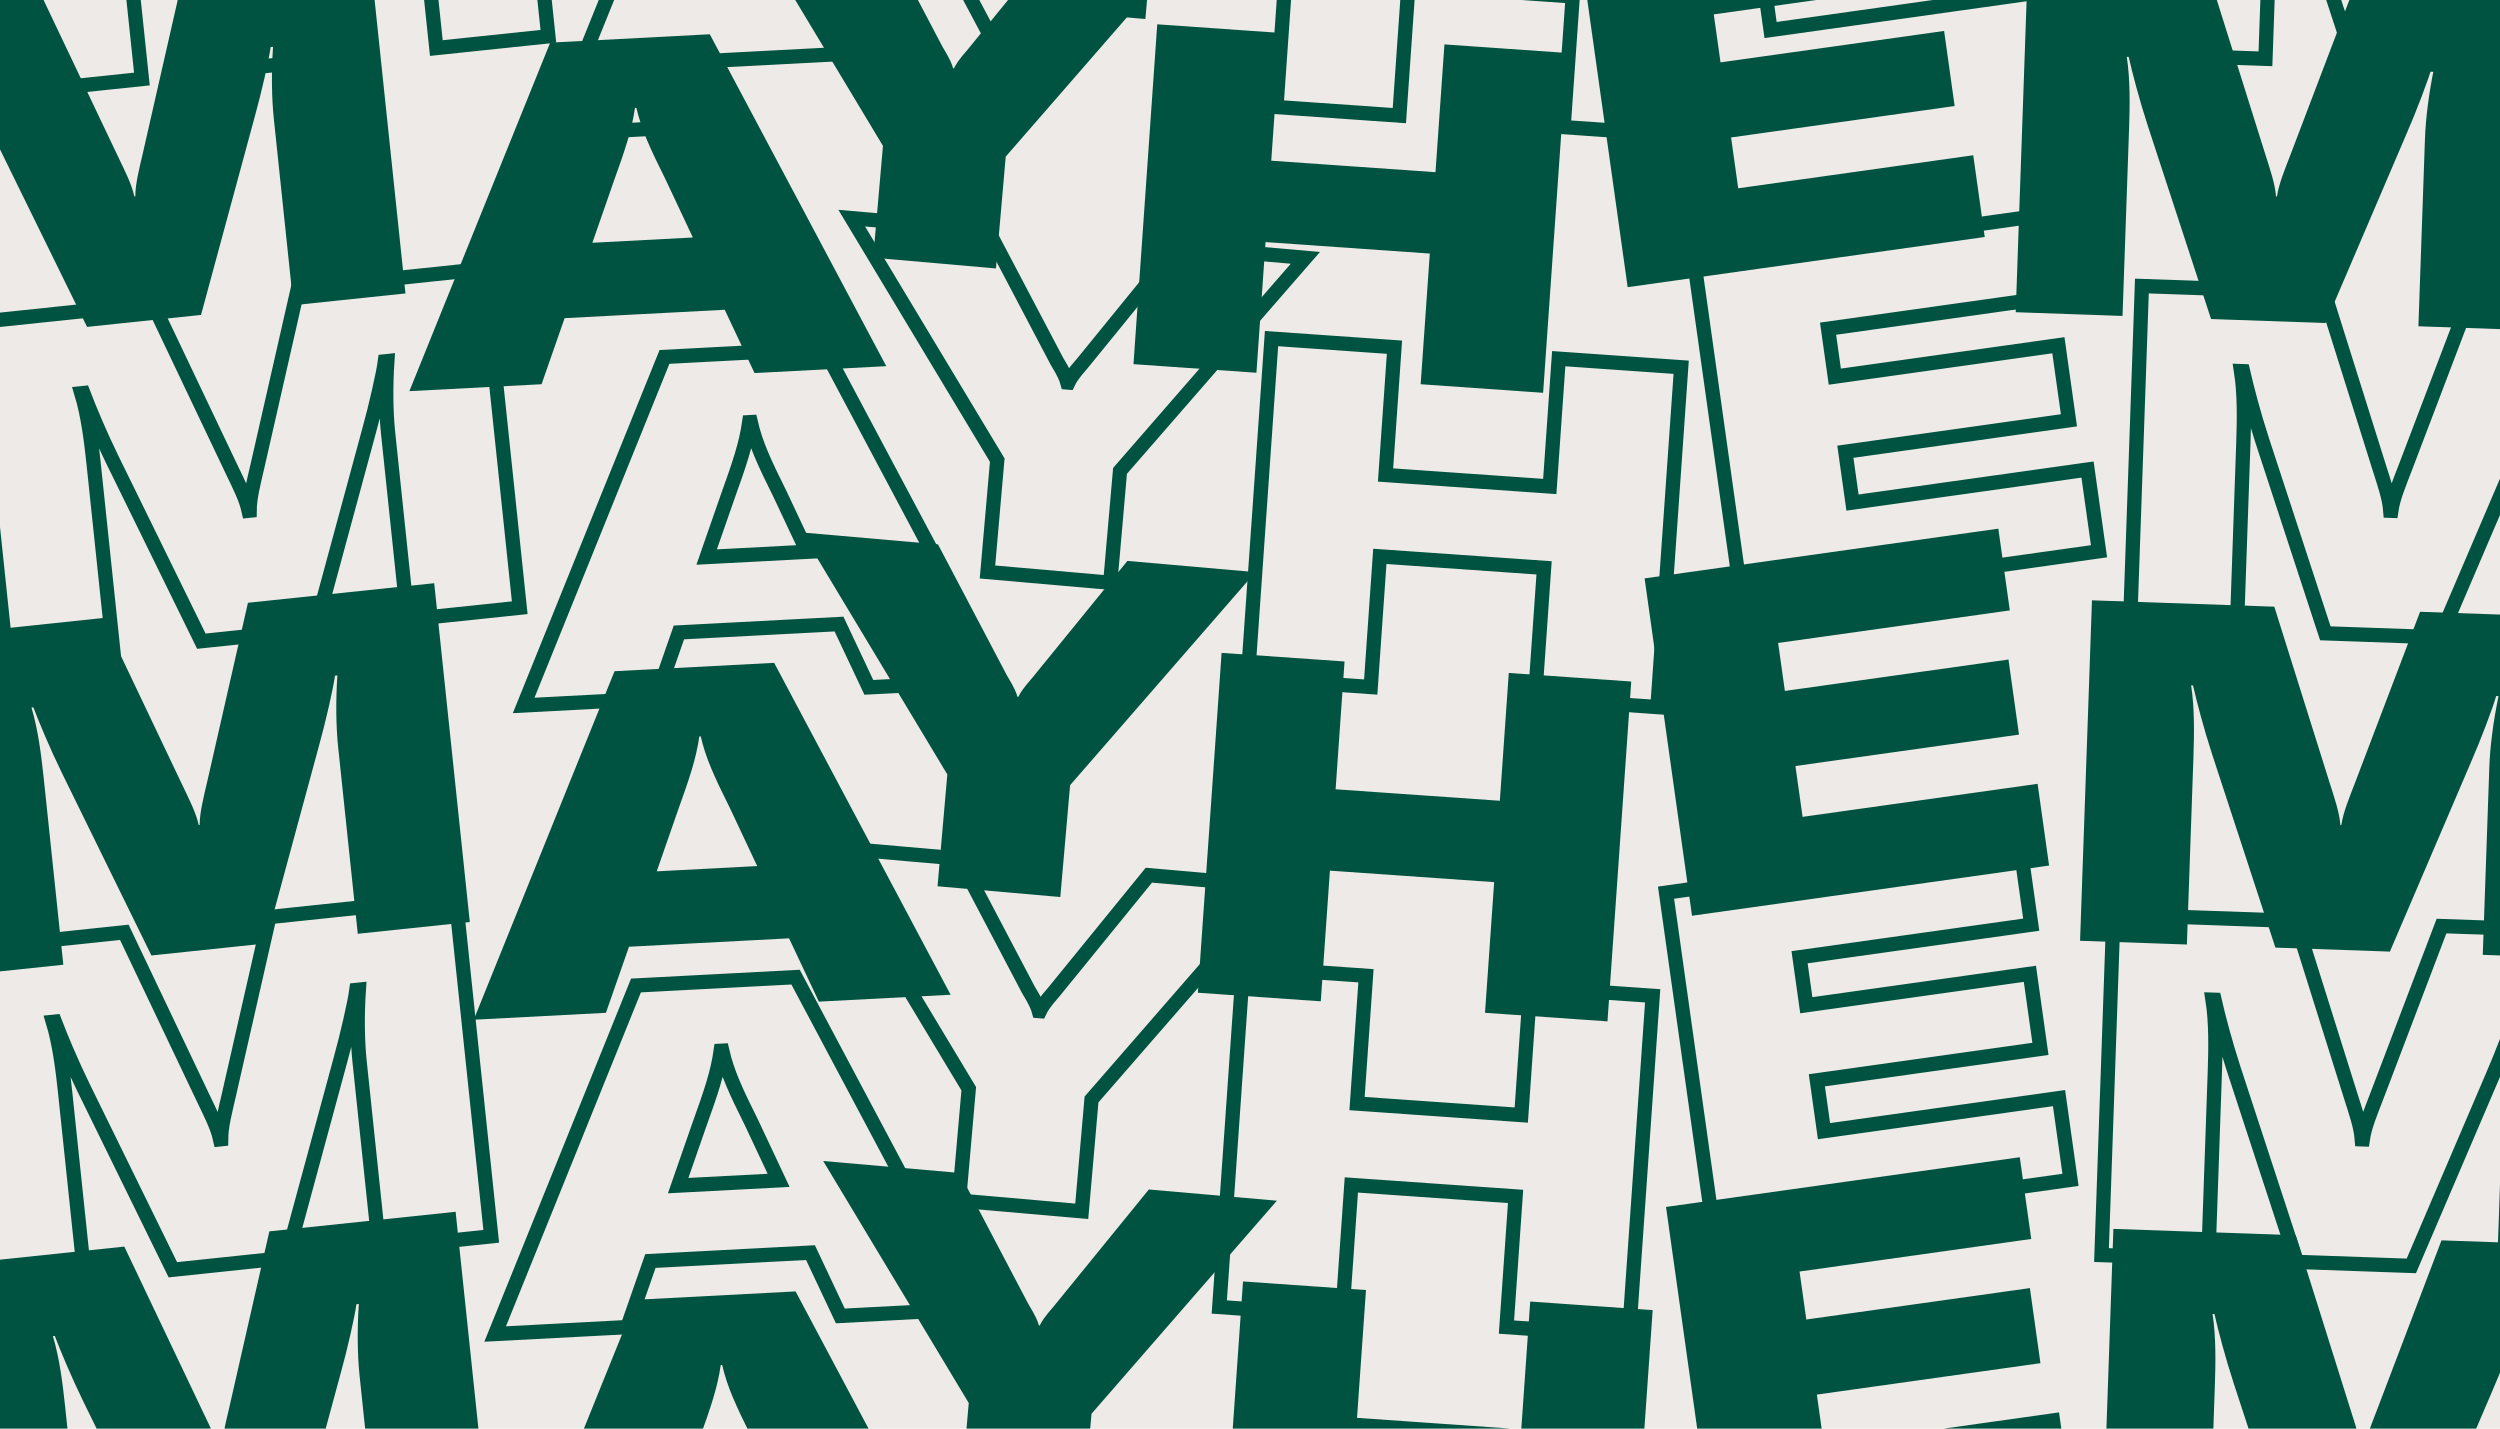 <?xml version="1.0" encoding="UTF-8"?>
<svg width="350px" height="200px" viewBox="0 0 350 200" version="1.1" xmlns="http://www.w3.org/2000/svg" xmlns:xlink="http://www.w3.org/1999/xlink">
    <!-- Generator: Sketch 51.1 (57501) - http://www.bohemiancoding.com/sketch -->
    <title>mayhem-biz-card-front-two</title>
    <desc>Created with Sketch.</desc>
    <defs></defs>
    <g id="mayhem-biz-card-front-two" stroke="none" stroke-width="1" fill="none" fill-rule="evenodd">
        <rect fill="#EEEAE7" x="0" y="0" width="350" height="200"></rect>
        <path d="M-15.024,48.626 L-20.01,1.193 L5.394,-1.477 L16.441,21.745 C17.484,23.932 18.418,25.725 18.809,27.508 L18.943,27.494 C18.954,25.669 19.488,23.654 20.047,21.231 L25.703,-3.612 L51.777,-6.352 L56.763,41.081 L41.078,42.729 L38.34,16.675 C38.024,13.668 37.987,10.092 38.225,6.555 L37.89,6.59 C37.663,8.302 36.599,13.007 35.662,16.348 L28.142,44.089 L12.189,45.766 L-0.318,20.265 C-2.044,16.731 -3.496,13.236 -4.338,11.028 L-4.606,11.056 C-3.673,14.133 -3.22,17.8 -2.883,21.007 L-0.144,47.062 L-15.024,48.626 Z M105.636,52.229 L101.46,43.367 L79.047,44.542 L75.82,53.792 L57.312,54.762 L77.026,5.969 L99.371,4.798 L124.078,51.263 L105.636,52.229 Z M82.932,33.987 L96.999,33.25 L93.201,25.175 C91.014,20.783 89.796,18.156 89.096,15.098 L88.894,15.109 C88.45,18.227 87.514,20.966 85.865,25.56 L82.932,33.987 Z M122.245,36.08 L123.615,20.421 L103.239,-13.459 L122.306,-11.791 L131.935,6.516 C133.059,8.368 133.275,8.994 133.429,9.547 L133.564,9.558 C133.812,9.041 134.133,8.462 135.561,6.834 L148.827,-9.471 L166.754,-7.902 L140.803,21.925 L139.433,37.584 L122.245,36.08 Z M219.364,7.414 L216.037,54.992 L198.893,53.793 L200.172,35.499 L177.178,33.891 L175.899,52.185 L158.687,50.982 L162.014,3.404 L179.226,4.607 L177.975,22.499 L200.968,24.107 L202.22,6.215 L219.364,7.414 Z M243.35,26.361 L276.254,21.736 L277.862,33.178 L227.873,40.204 L221.235,-7.027 L270.757,-13.987 L272.365,-2.545 L239.928,2.014 L240.873,8.732 L272.174,4.333 L273.651,14.844 L242.35,19.243 L243.35,26.361 Z M282.2,43.71 L283.865,-3.956 L309.393,-3.064 L317.101,21.47 C317.829,23.781 318.505,25.687 318.643,27.506 L318.778,27.511 C319.043,25.705 319.852,23.784 320.743,21.463 L329.802,-2.351 L356.003,-1.436 L354.339,46.229 L338.577,45.679 L339.492,19.496 C339.597,16.475 340.058,12.929 340.786,9.459 L340.45,9.447 C339.987,11.112 338.278,15.623 336.886,18.8 L325.578,45.225 L309.547,44.665 L300.711,17.671 C299.493,13.932 298.542,10.269 298.015,7.965 L297.746,7.956 C298.242,11.132 298.18,14.827 298.068,18.05 L297.154,44.232 L282.2,43.71 Z" id="MAYHEM" fill="#005340"></path>
        <path d="M-6.015,136.626 L-11,89.193 L14.404,86.523 L25.451,109.745 C26.494,111.932 27.428,113.725 27.819,115.508 L27.953,115.494 C27.964,113.669 28.498,111.654 29.056,109.231 L34.713,84.388 L60.787,81.648 L65.772,129.081 L50.088,130.729 L47.349,104.675 C47.033,101.668 46.996,98.092 47.234,94.555 L46.899,94.59 C46.673,96.302 45.608,101.007 44.672,104.348 L37.151,132.089 L21.199,133.766 L8.692,108.265 C6.965,104.731 5.514,101.236 4.672,99.028 L4.404,99.056 C5.337,102.133 5.79,105.8 6.127,109.007 L8.866,135.062 L-6.015,136.626 Z M114.646,140.229 L110.47,131.367 L88.057,132.542 L84.83,141.792 L66.321,142.762 L86.036,93.969 L108.381,92.798 L133.087,139.263 L114.646,140.229 Z M91.942,121.987 L106.008,121.25 L102.211,113.175 C100.023,108.783 98.806,106.156 98.106,103.098 L97.904,103.109 C97.46,106.227 96.524,108.966 94.875,113.56 L91.942,121.987 Z M131.255,124.08 L132.625,108.421 L112.248,74.541 L131.316,76.209 L140.945,94.516 C142.069,96.368 142.284,96.994 142.439,97.547 L142.573,97.558 C142.822,97.041 143.143,96.462 144.571,94.834 L157.837,78.529 L175.763,80.098 L149.813,109.925 L148.443,125.584 L131.255,124.08 Z M228.374,95.414 L225.047,142.992 L207.902,141.793 L209.182,123.499 L186.188,121.891 L184.909,140.185 L167.697,138.982 L171.024,91.404 L188.236,92.607 L186.984,110.499 L209.978,112.107 L211.229,94.215 L228.374,95.414 Z M252.36,114.361 L285.263,109.736 L286.871,121.178 L236.882,128.204 L230.244,80.973 L279.766,74.013 L281.374,85.455 L248.938,90.014 L249.882,96.732 L281.184,92.333 L282.661,102.844 L251.36,107.243 L252.36,114.361 Z M291.21,131.71 L292.875,84.044 L318.403,84.936 L326.11,109.47 C326.839,111.781 327.514,113.687 327.653,115.506 L327.788,115.511 C328.053,113.705 328.862,111.784 329.752,109.463 L338.811,85.649 L365.013,86.564 L363.348,134.229 L347.587,133.679 L348.501,107.496 C348.607,104.475 349.068,100.929 349.796,97.459 L349.459,97.447 C348.997,99.112 347.288,103.623 345.896,106.8 L334.587,133.225 L318.557,132.665 L309.721,105.671 C308.503,101.932 307.552,98.269 307.025,95.965 L306.756,95.956 C307.252,99.132 307.19,102.827 307.078,106.05 L306.163,132.232 L291.21,131.71 Z" id="MAYHEM" fill="#005340"></path>
        <path d="M-3.015,224.626 L-8,177.193 L17.404,174.523 L28.451,197.745 C29.494,199.932 30.428,201.725 30.819,203.508 L30.953,203.494 C30.964,201.669 31.498,199.654 32.056,197.231 L37.713,172.388 L63.787,169.648 L68.772,217.081 L53.088,218.729 L50.349,192.675 C50.033,189.668 49.996,186.092 50.234,182.555 L49.899,182.59 C49.673,184.302 48.608,189.007 47.672,192.348 L40.151,220.089 L24.199,221.766 L11.692,196.265 C9.965,192.731 8.514,189.236 7.672,187.028 L7.404,187.056 C8.337,190.133 8.79,193.8 9.127,197.007 L11.866,223.062 L-3.015,224.626 Z M117.646,228.229 L113.47,219.367 L91.057,220.542 L87.83,229.792 L69.321,230.762 L89.036,181.969 L111.381,180.798 L136.087,227.263 L117.646,228.229 Z M94.942,209.987 L109.008,209.25 L105.211,201.175 C103.023,196.783 101.806,194.156 101.106,191.098 L100.904,191.109 C100.46,194.227 99.524,196.966 97.875,201.56 L94.942,209.987 Z M134.255,212.08 L135.625,196.421 L115.248,162.541 L134.316,164.209 L143.945,182.516 C145.069,184.368 145.284,184.994 145.439,185.547 L145.573,185.558 C145.822,185.041 146.143,184.462 147.571,182.834 L160.837,166.529 L178.763,168.098 L152.813,197.925 L151.443,213.584 L134.255,212.08 Z M231.374,183.414 L228.047,230.992 L210.902,229.793 L212.182,211.499 L189.188,209.891 L187.909,228.185 L170.697,226.982 L174.024,179.404 L191.236,180.607 L189.984,198.499 L212.978,200.107 L214.229,182.215 L231.374,183.414 Z M255.36,202.361 L288.263,197.736 L289.871,209.178 L239.882,216.204 L233.244,168.973 L282.766,162.013 L284.374,173.455 L251.938,178.014 L252.882,184.732 L284.184,180.333 L285.661,190.844 L254.36,195.243 L255.36,202.361 Z M294.21,219.71 L295.875,172.044 L321.403,172.936 L329.11,197.47 C329.839,199.781 330.514,201.687 330.653,203.506 L330.788,203.511 C331.053,201.705 331.862,199.784 332.752,197.463 L341.811,173.649 L368.013,174.564 L366.348,222.229 L350.587,221.679 L351.501,195.496 C351.607,192.475 352.068,188.929 352.796,185.459 L352.459,185.447 C351.997,187.112 350.288,191.623 348.896,194.8 L337.587,221.225 L321.557,220.665 L312.721,193.671 C311.503,189.932 310.552,186.269 310.025,183.965 L309.756,183.956 C310.252,187.132 310.19,190.827 310.078,194.05 L309.163,220.232 L294.21,219.71 Z" id="MAYHEM" fill="#005340"></path>
        <path d="M0.976,92.626 L-4.01,45.193 L21.394,42.523 L32.441,65.745 C33.484,67.932 34.418,69.725 34.809,71.508 L34.943,71.494 C34.954,69.669 35.488,67.654 36.047,65.231 L41.703,40.388 L67.777,37.648 L72.763,85.081 L57.078,86.729 L54.34,60.675 C54.024,57.668 53.987,54.092 54.225,50.555 L53.89,50.59 C53.663,52.302 52.599,57.007 51.662,60.348 L44.142,88.089 L28.189,89.766 L15.682,64.265 C13.956,60.731 12.504,57.236 11.662,55.028 L11.394,55.056 C12.327,58.133 12.78,61.8 13.117,65.007 L15.856,91.062 L0.976,92.626 Z M121.636,96.229 L117.46,87.367 L95.047,88.542 L91.82,97.792 L73.312,98.762 L93.026,49.969 L115.371,48.798 L140.078,95.263 L121.636,96.229 Z M98.932,77.987 L112.999,77.25 L109.201,69.175 C107.014,64.783 105.796,62.156 105.096,59.098 L104.894,59.109 C104.45,62.227 103.514,64.966 101.865,69.56 L98.932,77.987 Z M138.245,80.08 L139.615,64.421 L119.239,30.541 L138.306,32.209 L147.935,50.516 C149.059,52.368 149.275,52.994 149.429,53.547 L149.564,53.558 C149.812,53.041 150.133,52.462 151.561,50.834 L164.827,34.529 L182.754,36.098 L156.803,65.925 L155.433,81.584 L138.245,80.08 Z M235.364,51.414 L232.037,98.992 L214.893,97.793 L216.172,79.499 L193.178,77.891 L191.899,96.185 L174.687,94.982 L178.014,47.404 L195.226,48.607 L193.975,66.499 L216.968,68.107 L218.22,50.215 L235.364,51.414 Z M259.35,70.361 L292.254,65.736 L293.862,77.178 L243.873,84.204 L237.235,36.973 L286.757,30.013 L288.365,41.455 L255.928,46.014 L256.873,52.732 L288.174,48.333 L289.651,58.844 L258.35,63.243 L259.35,70.361 Z M298.2,87.71 L299.865,40.044 L325.393,40.936 L333.101,65.47 C333.829,67.781 334.505,69.687 334.643,71.506 L334.778,71.511 C335.043,69.705 335.852,67.784 336.743,65.463 L345.802,41.649 L372.003,42.564 L370.339,90.229 L354.577,89.679 L355.492,63.496 C355.597,60.475 356.058,56.929 356.786,53.459 L356.45,53.447 C355.987,55.112 354.278,59.623 352.886,62.8 L341.578,89.225 L325.547,88.665 L316.711,61.671 C315.493,57.932 314.542,54.269 314.015,51.965 L313.746,51.956 C314.242,55.132 314.18,58.827 314.068,62.05 L313.154,88.232 L298.2,87.71 Z" id="MAYHEM" stroke="#005340" stroke-width="2"></path>
        <path d="M4.985,12.626 L-3.69038133e-13,-34.807 L25.404,-37.477 L36.451,-14.255 C37.494,-12.068 38.428,-10.275 38.819,-8.492 L38.953,-8.506 C38.964,-10.331 39.498,-12.346 40.056,-14.769 L45.713,-39.612 L71.787,-42.352 L76.772,5.081 L61.088,6.729 L58.349,-19.325 C58.033,-22.332 57.996,-25.908 58.234,-29.445 L57.899,-29.41 C57.673,-27.698 56.608,-22.993 55.672,-19.652 L48.151,8.089 L32.199,9.766 L19.692,-15.735 C17.965,-19.269 16.514,-22.764 15.672,-24.972 L15.404,-24.944 C16.337,-21.867 16.79,-18.2 17.127,-14.993 L19.866,11.062 L4.985,12.626 Z M125.646,16.229 L121.47,7.367 L99.057,8.542 L95.83,17.792 L77.321,18.762 L97.036,-30.031 L119.381,-31.202 L144.087,15.263 L125.646,16.229 Z M102.942,-2.013 L117.008,-2.75 L113.211,-10.825 C111.023,-15.217 109.806,-17.844 109.106,-20.902 L108.904,-20.891 C108.46,-17.773 107.524,-15.034 105.875,-10.44 L102.942,-2.013 Z M142.255,0.08 L143.625,-15.579 L123.248,-49.459 L142.316,-47.791 L151.945,-29.484 C153.069,-27.632 153.284,-27.006 153.439,-26.453 L153.573,-26.442 C153.822,-26.959 154.143,-27.538 155.571,-29.166 L168.837,-45.471 L186.763,-43.902 L160.813,-14.075 L159.443,1.584 L142.255,0.08 Z M239.374,-28.586 L236.047,18.992 L218.902,17.793 L220.182,-0.501 L197.188,-2.109 L195.909,16.185 L178.697,14.982 L182.024,-32.596 L199.236,-31.393 L197.984,-13.501 L220.978,-11.893 L222.229,-29.785 L239.374,-28.586 Z M263.36,-9.639 L296.263,-14.264 L297.871,-2.822 L247.882,4.204 L241.244,-43.027 L290.766,-49.987 L292.374,-38.545 L259.938,-33.986 L260.882,-27.268 L292.184,-31.667 L293.661,-21.156 L262.36,-16.757 L263.36,-9.639 Z M302.21,7.71 L303.875,-39.956 L329.403,-39.064 L337.11,-14.53 C337.839,-12.219 338.514,-10.313 338.653,-8.494 L338.788,-8.489 C339.053,-10.295 339.862,-12.216 340.752,-14.537 L349.811,-38.351 L376.013,-37.436 L374.348,10.229 L358.587,9.679 L359.501,-16.504 C359.607,-19.525 360.068,-23.071 360.796,-26.541 L360.459,-26.553 C359.997,-24.888 358.288,-20.377 356.896,-17.2 L345.587,9.225 L329.557,8.665 L320.721,-18.329 C319.503,-22.068 318.552,-25.731 318.025,-28.035 L317.756,-28.044 C318.252,-24.868 318.19,-21.173 318.078,-17.95 L317.163,8.232 L302.21,7.71 Z" id="MAYHEM" stroke="#005340" stroke-width="2"></path>
        <path d="M-3.015,180.626 L-8,133.193 L17.404,130.523 L28.451,153.745 C29.494,155.932 30.428,157.725 30.819,159.508 L30.953,159.494 C30.964,157.669 31.498,155.654 32.056,153.231 L37.713,128.388 L63.787,125.648 L68.772,173.081 L53.088,174.729 L50.349,148.675 C50.033,145.668 49.996,142.092 50.234,138.555 L49.899,138.59 C49.673,140.302 48.608,145.007 47.672,148.348 L40.151,176.089 L24.199,177.766 L11.692,152.265 C9.965,148.731 8.514,145.236 7.672,143.028 L7.404,143.056 C8.337,146.133 8.79,149.8 9.127,153.007 L11.866,179.062 L-3.015,180.626 Z M117.646,184.229 L113.47,175.367 L91.057,176.542 L87.83,185.792 L69.321,186.762 L89.036,137.969 L111.381,136.798 L136.087,183.263 L117.646,184.229 Z M94.942,165.987 L109.008,165.25 L105.211,157.175 C103.023,152.783 101.806,150.156 101.106,147.098 L100.904,147.109 C100.46,150.227 99.524,152.966 97.875,157.56 L94.942,165.987 Z M134.255,168.08 L135.625,152.421 L115.248,118.541 L134.316,120.209 L143.945,138.516 C145.069,140.368 145.284,140.994 145.439,141.547 L145.573,141.558 C145.822,141.041 146.143,140.462 147.571,138.834 L160.837,122.529 L178.763,124.098 L152.813,153.925 L151.443,169.584 L134.255,168.08 Z M231.374,139.414 L228.047,186.992 L210.902,185.793 L212.182,167.499 L189.188,165.891 L187.909,184.185 L170.697,182.982 L174.024,135.404 L191.236,136.607 L189.984,154.499 L212.978,156.107 L214.229,138.215 L231.374,139.414 Z M255.36,158.361 L288.263,153.736 L289.871,165.178 L239.882,172.204 L233.244,124.973 L282.766,118.013 L284.374,129.455 L251.938,134.014 L252.882,140.732 L284.184,136.333 L285.661,146.844 L254.36,151.243 L255.36,158.361 Z M294.21,175.71 L295.875,128.044 L321.403,128.936 L329.11,153.47 C329.839,155.781 330.514,157.687 330.653,159.506 L330.788,159.511 C331.053,157.705 331.862,155.784 332.752,153.463 L341.811,129.649 L368.013,130.564 L366.348,178.229 L350.587,177.679 L351.501,151.496 C351.607,148.475 352.068,144.929 352.796,141.459 L352.459,141.447 C351.997,143.112 350.288,147.623 348.896,150.8 L337.587,177.225 L321.557,176.665 L312.721,149.671 C311.503,145.932 310.552,142.269 310.025,139.965 L309.756,139.956 C310.252,143.132 310.19,146.827 310.078,150.05 L309.163,176.232 L294.21,175.71 Z" id="MAYHEM" stroke="#005340" stroke-width="2"></path>
    </g>
</svg>